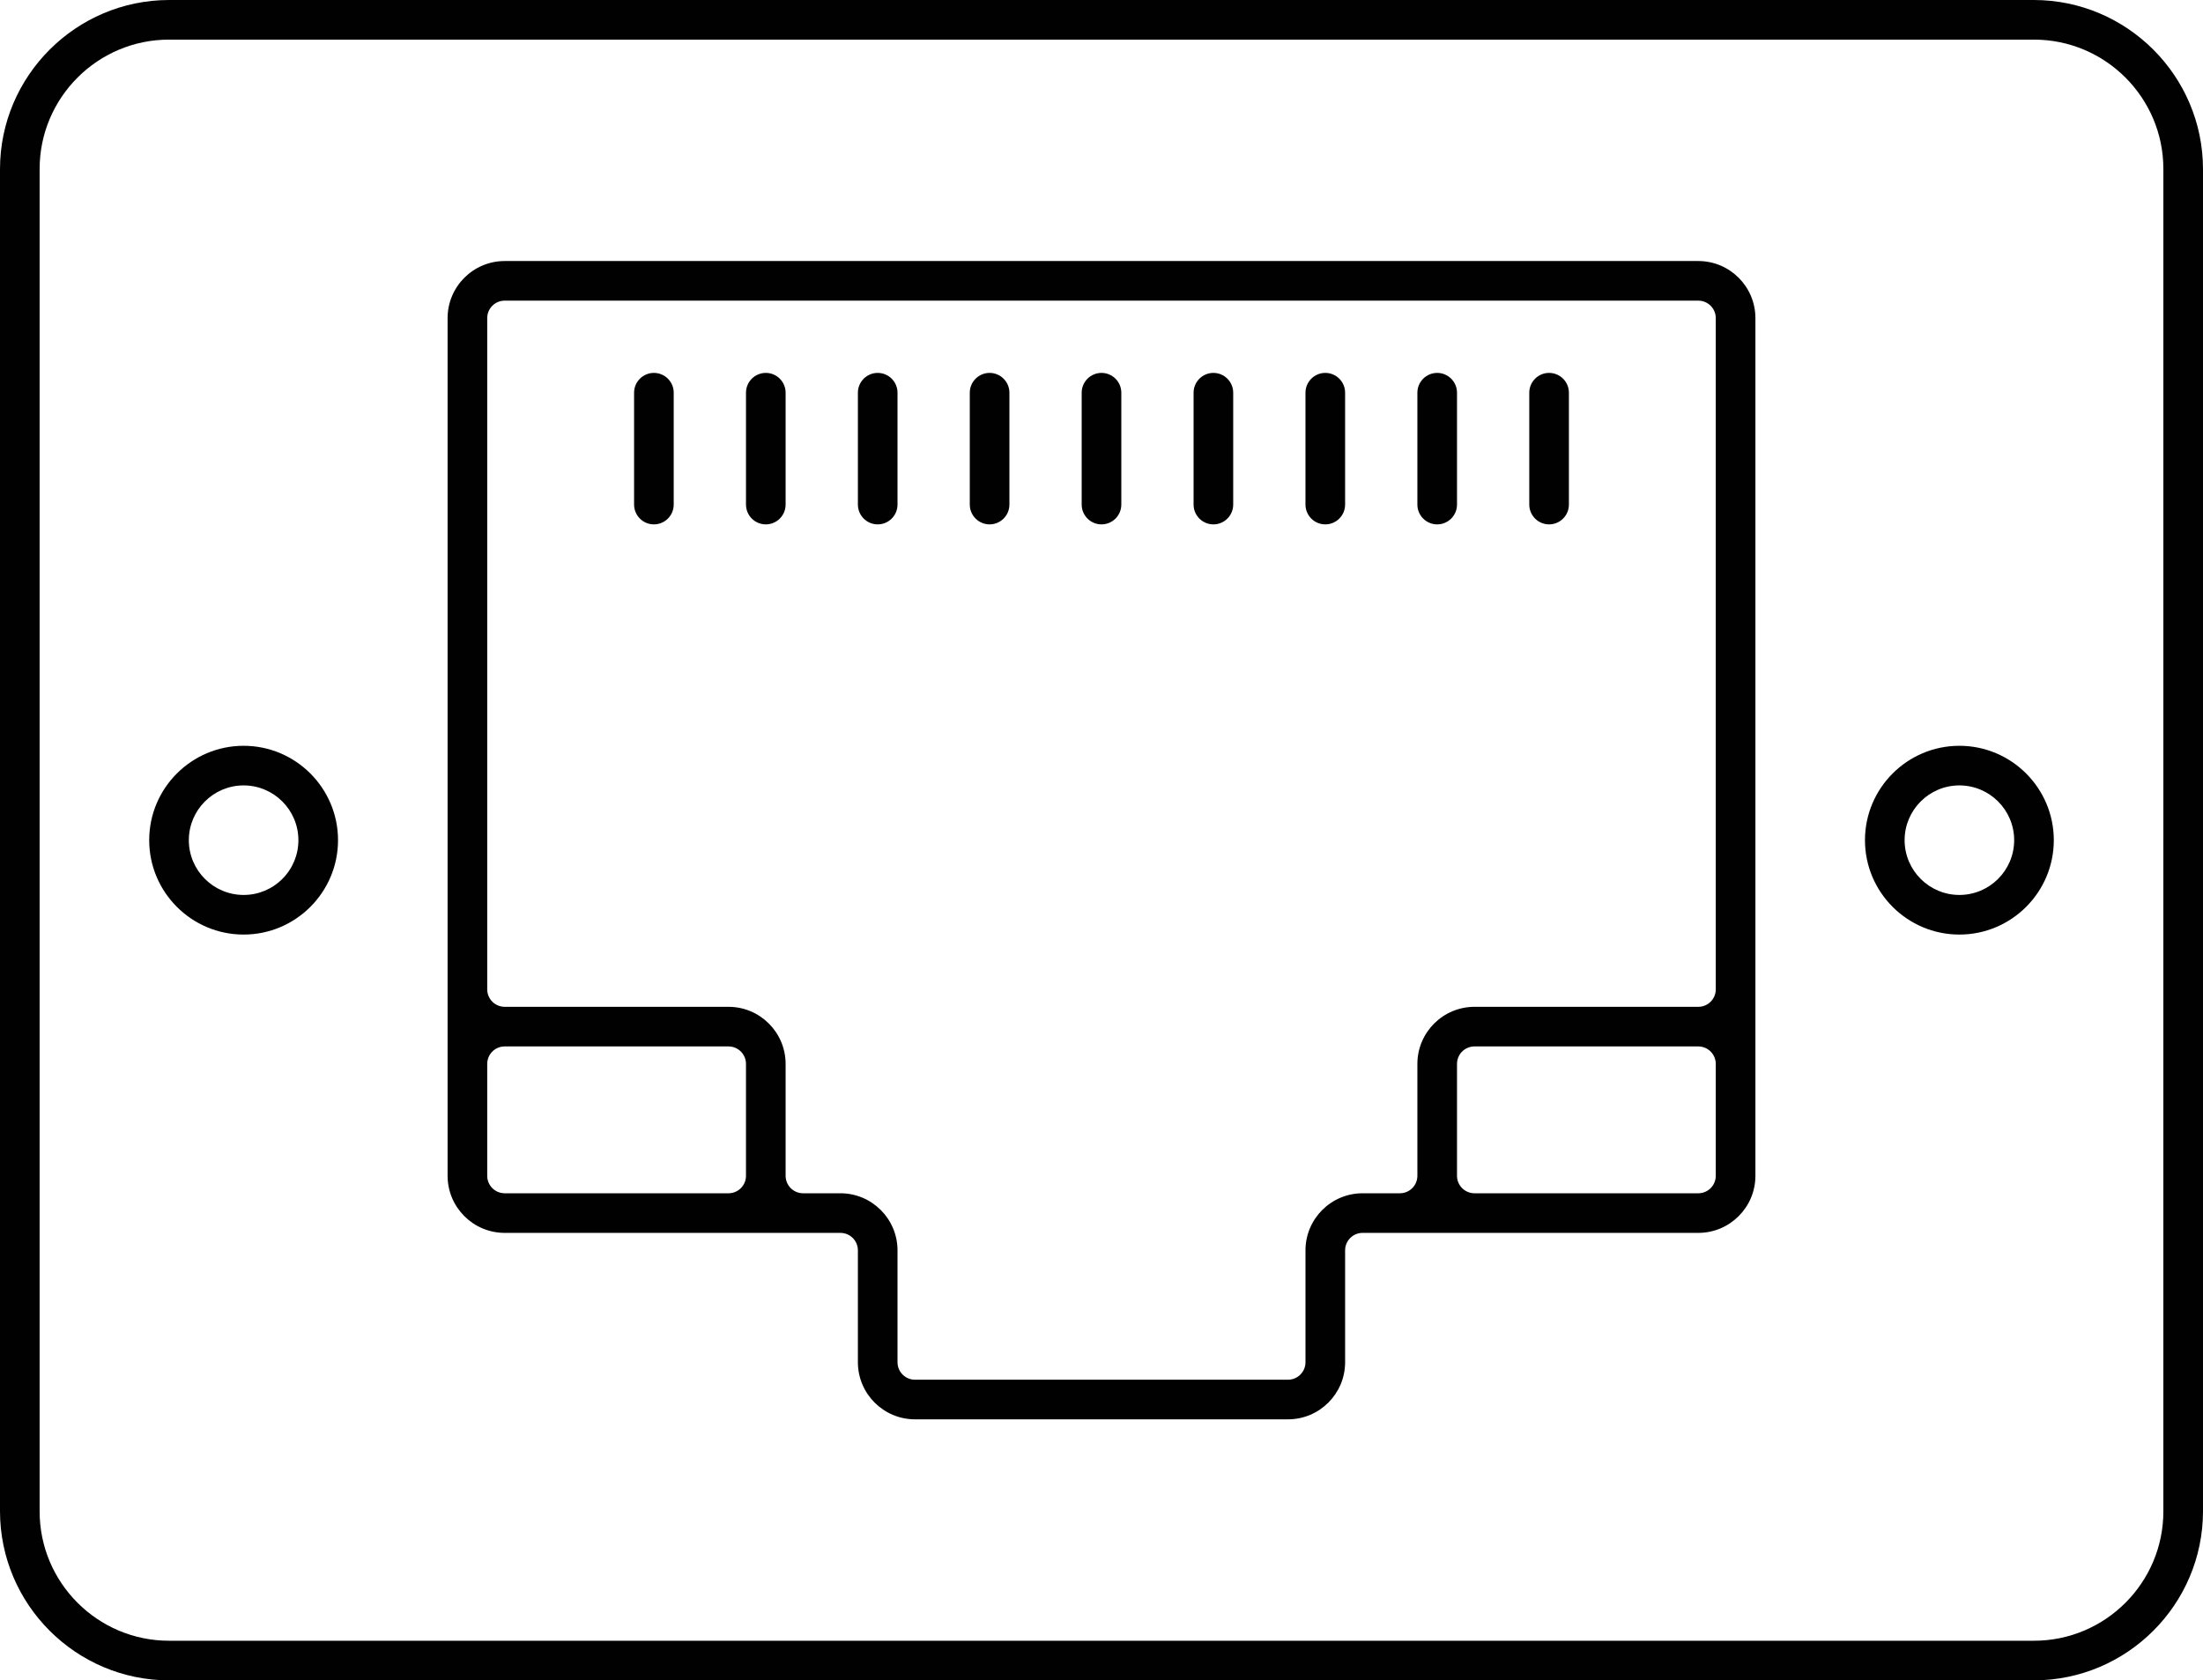 <?xml version="1.0" encoding="UTF-8"?>
<svg id="Layer_1" data-name="Layer 1" xmlns="http://www.w3.org/2000/svg" viewBox="0 0 281.455 214.74">
  <defs>
    <style>
      .cls-1 {
        fill: #010101;
        stroke-width: 0px;
      }
    </style>
  </defs>
  <path class="cls-1" d="M21.593,214.74c-11.891-.014-21.579-9.702-21.593-21.596V21.593C.014,9.703,9.702.015,21.596,0h238.265c11.891.015,21.579,9.703,21.594,21.596v171.55c-.015,11.891-9.702,21.58-21.596,21.593h.003H21.593ZM21.593,5.063c-9.114,0-16.53,7.415-16.53,16.53v171.553c0,9.115,7.415,16.53,16.53,16.53h238.268c9.114,0,16.53-7.415,16.53-16.53l.001-171.553c0-9.115-7.415-16.53-16.53-16.53H21.593Z"/>
  <path class="cls-1" d="M31.124,119.432c-6.651,0-12.062-5.411-12.062-12.062,0-6.651,5.411-12.062,12.062-12.062,6.651,0,12.062,5.411,12.062,12.062,0,6.651-5.411,12.062-12.062,12.062ZM31.124,100.371c-3.859,0-6.999,3.14-6.999,6.999,0,3.859,3.14,6.999,6.999,6.999,1.869,0,3.627-.728,4.949-2.05,1.322-1.322,2.05-3.08,2.05-4.95,0-3.859-3.14-6.998-6.999-6.998Z"/>
  <path class="cls-1" d="M250.331,119.432c-6.651,0-12.062-5.411-12.062-12.062,0-6.651,5.411-12.062,12.062-12.062s12.063,5.411,12.063,12.062c0,6.651-5.411,12.062-12.063,12.062ZM250.331,100.371c-3.859,0-6.998,3.14-6.998,6.999,0,3.859,3.14,6.999,6.998,6.999,3.859,0,6.999-3.14,6.999-6.999,0-3.859-3.14-6.999-6.999-6.999Z"/>
  <path class="cls-1" d="M116.901,181.383c-4.024,0-7.297-3.274-7.297-7.297v-14.296c0-1.234-1-2.234-2.234-2.234h-42.888c-4.024,0-7.297-3.274-7.297-7.297V40.655c0-4.024,3.273-7.297,7.297-7.297h152.492c4.024,0,7.297,3.273,7.297,7.297v109.603c0,4.024-3.273,7.297-7.297,7.297h-42.888c-1.234,0-2.234,1-2.234,2.234v14.296c0,4.024-3.274,7.297-7.297,7.297h-47.654ZM64.481,38.421c-1.234,0-2.234,1-2.234,2.234v85.776c0,1.234,1,2.234,2.234,2.234h28.592c4.024,0,7.297,3.274,7.297,7.297v14.296c0,1.234,1,2.234,2.234,2.234h4.765c4.024,0,7.297,3.274,7.297,7.297v14.296c0,1.234,1,2.234,2.234,2.234h47.654c1.233,0,2.234-1,2.234-2.234v-14.296c0-4.024,3.274-7.297,7.297-7.297h4.765c1.234,0,2.234-1,2.234-2.234v-14.296c0-4.024,3.274-7.297,7.297-7.297h28.592c1.234,0,2.234-1,2.234-2.234V40.655c0-1.234-1-2.234-2.234-2.234H64.481ZM188.381,133.728c-1.234,0-2.234,1-2.234,2.234v14.296c0,1.234,1,2.234,2.234,2.234h28.592c1.233,0,2.234-1,2.234-2.234v-14.296c0-1.234-1-2.234-2.234-2.234h-28.592ZM64.481,133.728c-1.234,0-2.234,1-2.234,2.234v14.296c0,1.234,1,2.234,2.234,2.234h28.592c1.234,0,2.234-1,2.234-2.234v-14.296c0-1.234-1-2.234-2.234-2.234h-28.592Z"/>
  <path class="cls-1" d="M140.727,67.013c-1.396,0-2.531-1.135-2.531-2.531v-14.296c0-1.396,1.136-2.532,2.531-2.532,1.396,0,2.532,1.136,2.532,2.532v14.296c0,1.396-1.135,2.531-2.532,2.531Z"/>
  <path class="cls-1" d="M155.023,67.013c-1.395,0-2.531-1.135-2.531-2.531v-14.296c0-1.396,1.135-2.532,2.531-2.532,1.396,0,2.531,1.136,2.531,2.532v14.296c0,1.396-1.135,2.531-2.531,2.531Z"/>
  <path class="cls-1" d="M169.32,67.013c-1.396,0-2.532-1.135-2.532-2.531v-14.296c0-1.396,1.135-2.532,2.532-2.532,1.396,0,2.531,1.136,2.531,2.532v14.296c0,1.396-1.135,2.531-2.531,2.531Z"/>
  <path class="cls-1" d="M183.615,67.013c-1.396,0-2.531-1.135-2.531-2.531v-14.296c0-1.396,1.135-2.532,2.531-2.532,1.396,0,2.532,1.136,2.532,2.532v14.296c0,1.396-1.135,2.531-2.532,2.531Z"/>
  <path class="cls-1" d="M197.912,67.013c-1.396,0-2.532-1.135-2.532-2.531v-14.296c0-1.396,1.135-2.532,2.532-2.532,1.395,0,2.531,1.136,2.531,2.532v14.296c0,1.396-1.135,2.531-2.531,2.531Z"/>
  <path class="cls-1" d="M126.431,67.013c-1.396,0-2.531-1.135-2.531-2.531v-14.296c0-1.396,1.135-2.532,2.531-2.532,1.396,0,2.531,1.136,2.531,2.532v14.296c0,1.396-1.136,2.531-2.531,2.531Z"/>
  <path class="cls-1" d="M112.135,67.013c-1.396,0-2.531-1.135-2.531-2.531v-14.296c0-1.396,1.135-2.532,2.531-2.532s2.531,1.136,2.531,2.532v14.296c0,1.396-1.136,2.531-2.531,2.531Z"/>
  <path class="cls-1" d="M97.839,67.013c-1.396,0-2.531-1.135-2.531-2.531v-14.296c0-1.396,1.136-2.532,2.531-2.532s2.531,1.136,2.531,2.532v14.296c0,1.396-1.135,2.531-2.531,2.531Z"/>
  <path class="cls-1" d="M83.543,67.013c-1.396,0-2.532-1.135-2.532-2.531v-14.296c0-1.396,1.136-2.532,2.532-2.532,1.396,0,2.531,1.136,2.531,2.532v14.296c0,1.396-1.135,2.531-2.531,2.531Z"/>
</svg>